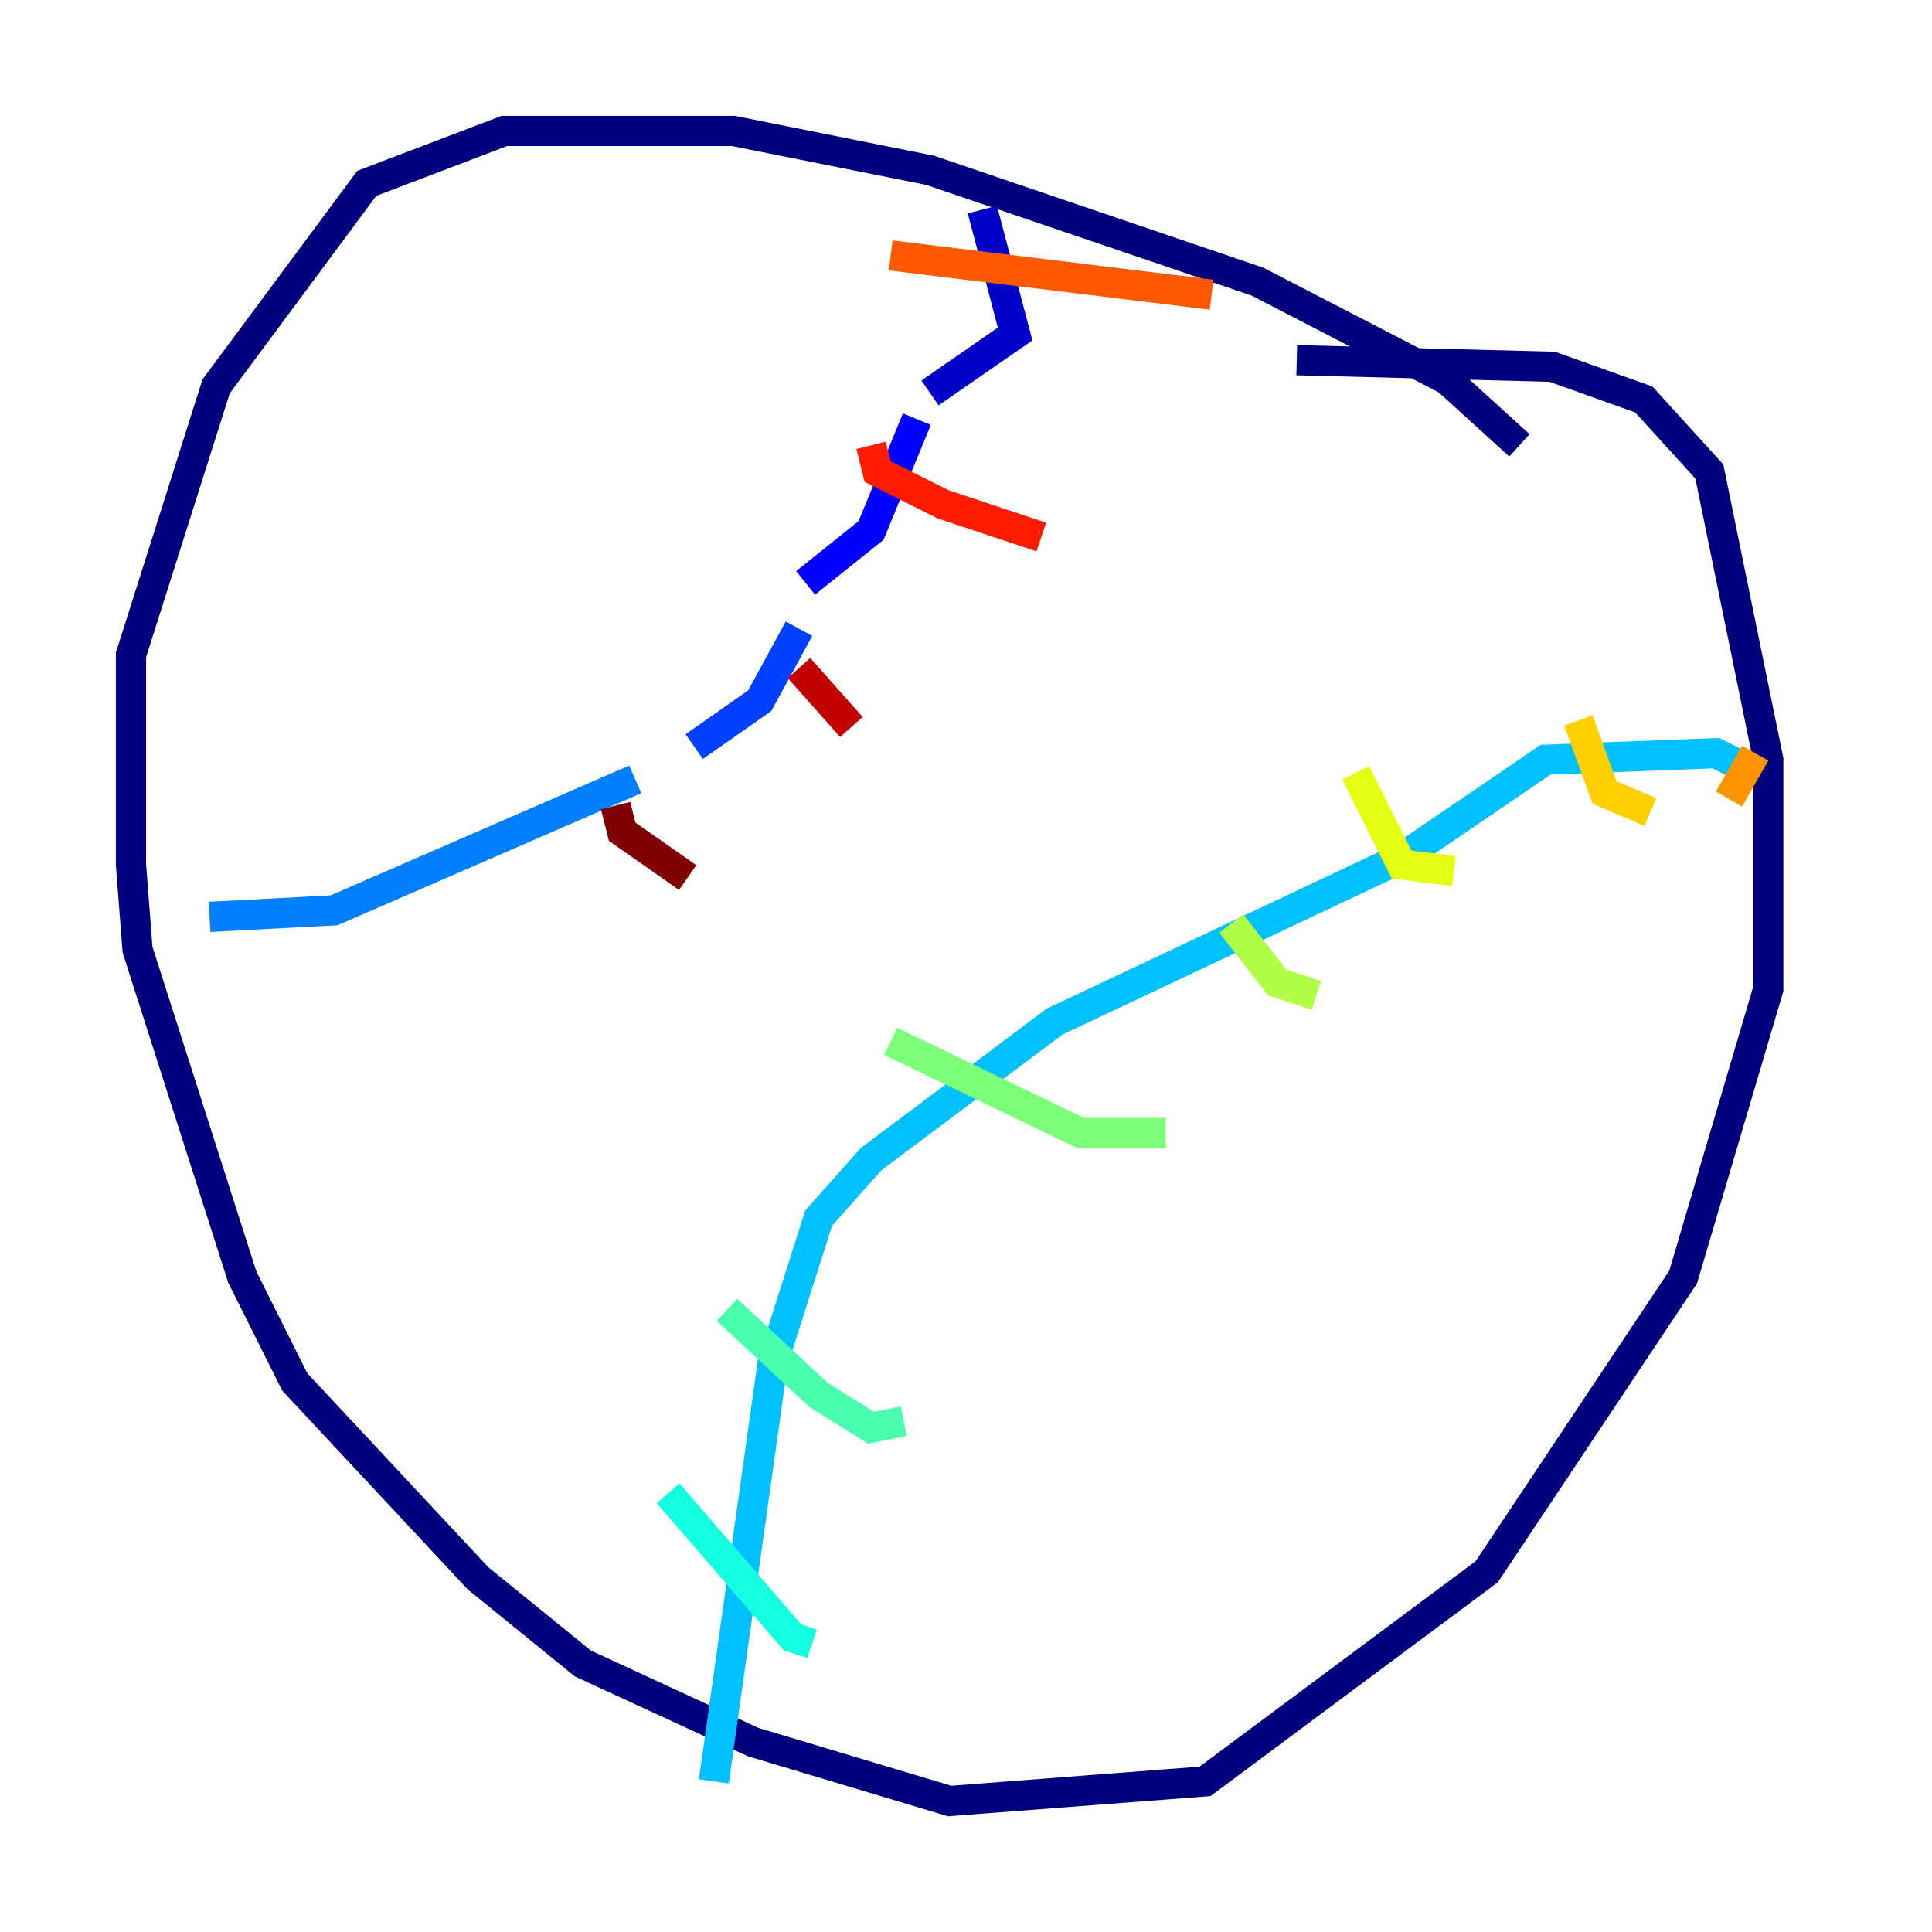 <?xml version="1.0" encoding="utf-8" ?>
<svg baseProfile="tiny" height="128" version="1.2" viewBox="0,0,128,128" width="128" xmlns="http://www.w3.org/2000/svg" xmlns:ev="http://www.w3.org/2001/xml-events" xmlns:xlink="http://www.w3.org/1999/xlink"><defs /><polyline fill="none" points="100.664,29.505 95.891,25.166 83.308,18.658 61.614,11.281 48.597,8.678 33.41,8.678 24.298,12.149 14.319,25.6 8.678,43.39 8.678,57.275 9.112,62.915 16.054,84.61 19.525,91.552 31.675,104.57 38.617,110.21 49.898,115.417 62.915,119.322 79.837,118.02 98.495,104.136 111.512,84.61 117.153,65.519 117.153,50.332 113.248,31.241 108.909,26.468 102.834,24.298 85.912,23.864" stroke="#00007f" stroke-width="2" /><polyline fill="none" points="65.085,13.885 67.254,22.129 61.614,26.034" stroke="#0000c8" stroke-width="2" /><polyline fill="none" points="60.746,27.77 57.709,35.146 53.37,38.617" stroke="#0000ff" stroke-width="2" /><polyline fill="none" points="52.936,41.654 50.332,46.427 45.993,49.464" stroke="#0040ff" stroke-width="2" /><polyline fill="none" points="42.088,51.634 22.129,60.312 13.885,60.746" stroke="#0080ff" stroke-width="2" /><polyline fill="none" points="116.285,51.2 113.681,49.898 102.4,50.332 92.854,56.841 69.858,67.688 57.709,76.8 54.237,80.705 51.2,90.251 47.295,118.02" stroke="#00c0ff" stroke-width="2" /><polyline fill="none" points="44.258,98.929 52.502,108.475 53.803,108.909" stroke="#15ffe1" stroke-width="2" /><polyline fill="none" points="48.163,86.78 54.237,92.42 57.709,94.59 59.878,94.156" stroke="#49ffad" stroke-width="2" /><polyline fill="none" points="59.01,68.99 71.593,75.064 77.234,75.064" stroke="#7cff79" stroke-width="2" /><polyline fill="none" points="81.573,61.18 84.61,65.085 87.214,65.953" stroke="#b0ff46" stroke-width="2" /><polyline fill="none" points="89.817,51.2 92.854,57.275 96.325,57.709" stroke="#e4ff12" stroke-width="2" /><polyline fill="none" points="104.57,47.729 106.305,52.502 109.342,53.803" stroke="#ffcf00" stroke-width="2" /><polyline fill="none" points="116.285,49.898 114.549,52.936" stroke="#ff9400" stroke-width="2" /><polyline fill="none" points="59.01,16.922 80.271,19.525" stroke="#ff5900" stroke-width="2" /><polyline fill="none" points="57.709,29.505 58.142,31.241 62.481,33.41 68.99,35.58" stroke="#ff1d00" stroke-width="2" /><polyline fill="none" points="52.936,44.258 56.407,48.163" stroke="#c30000" stroke-width="2" /><polyline fill="none" points="40.786,53.37 41.22,55.105 45.559,58.142" stroke="#7f0000" stroke-width="2" /></svg>